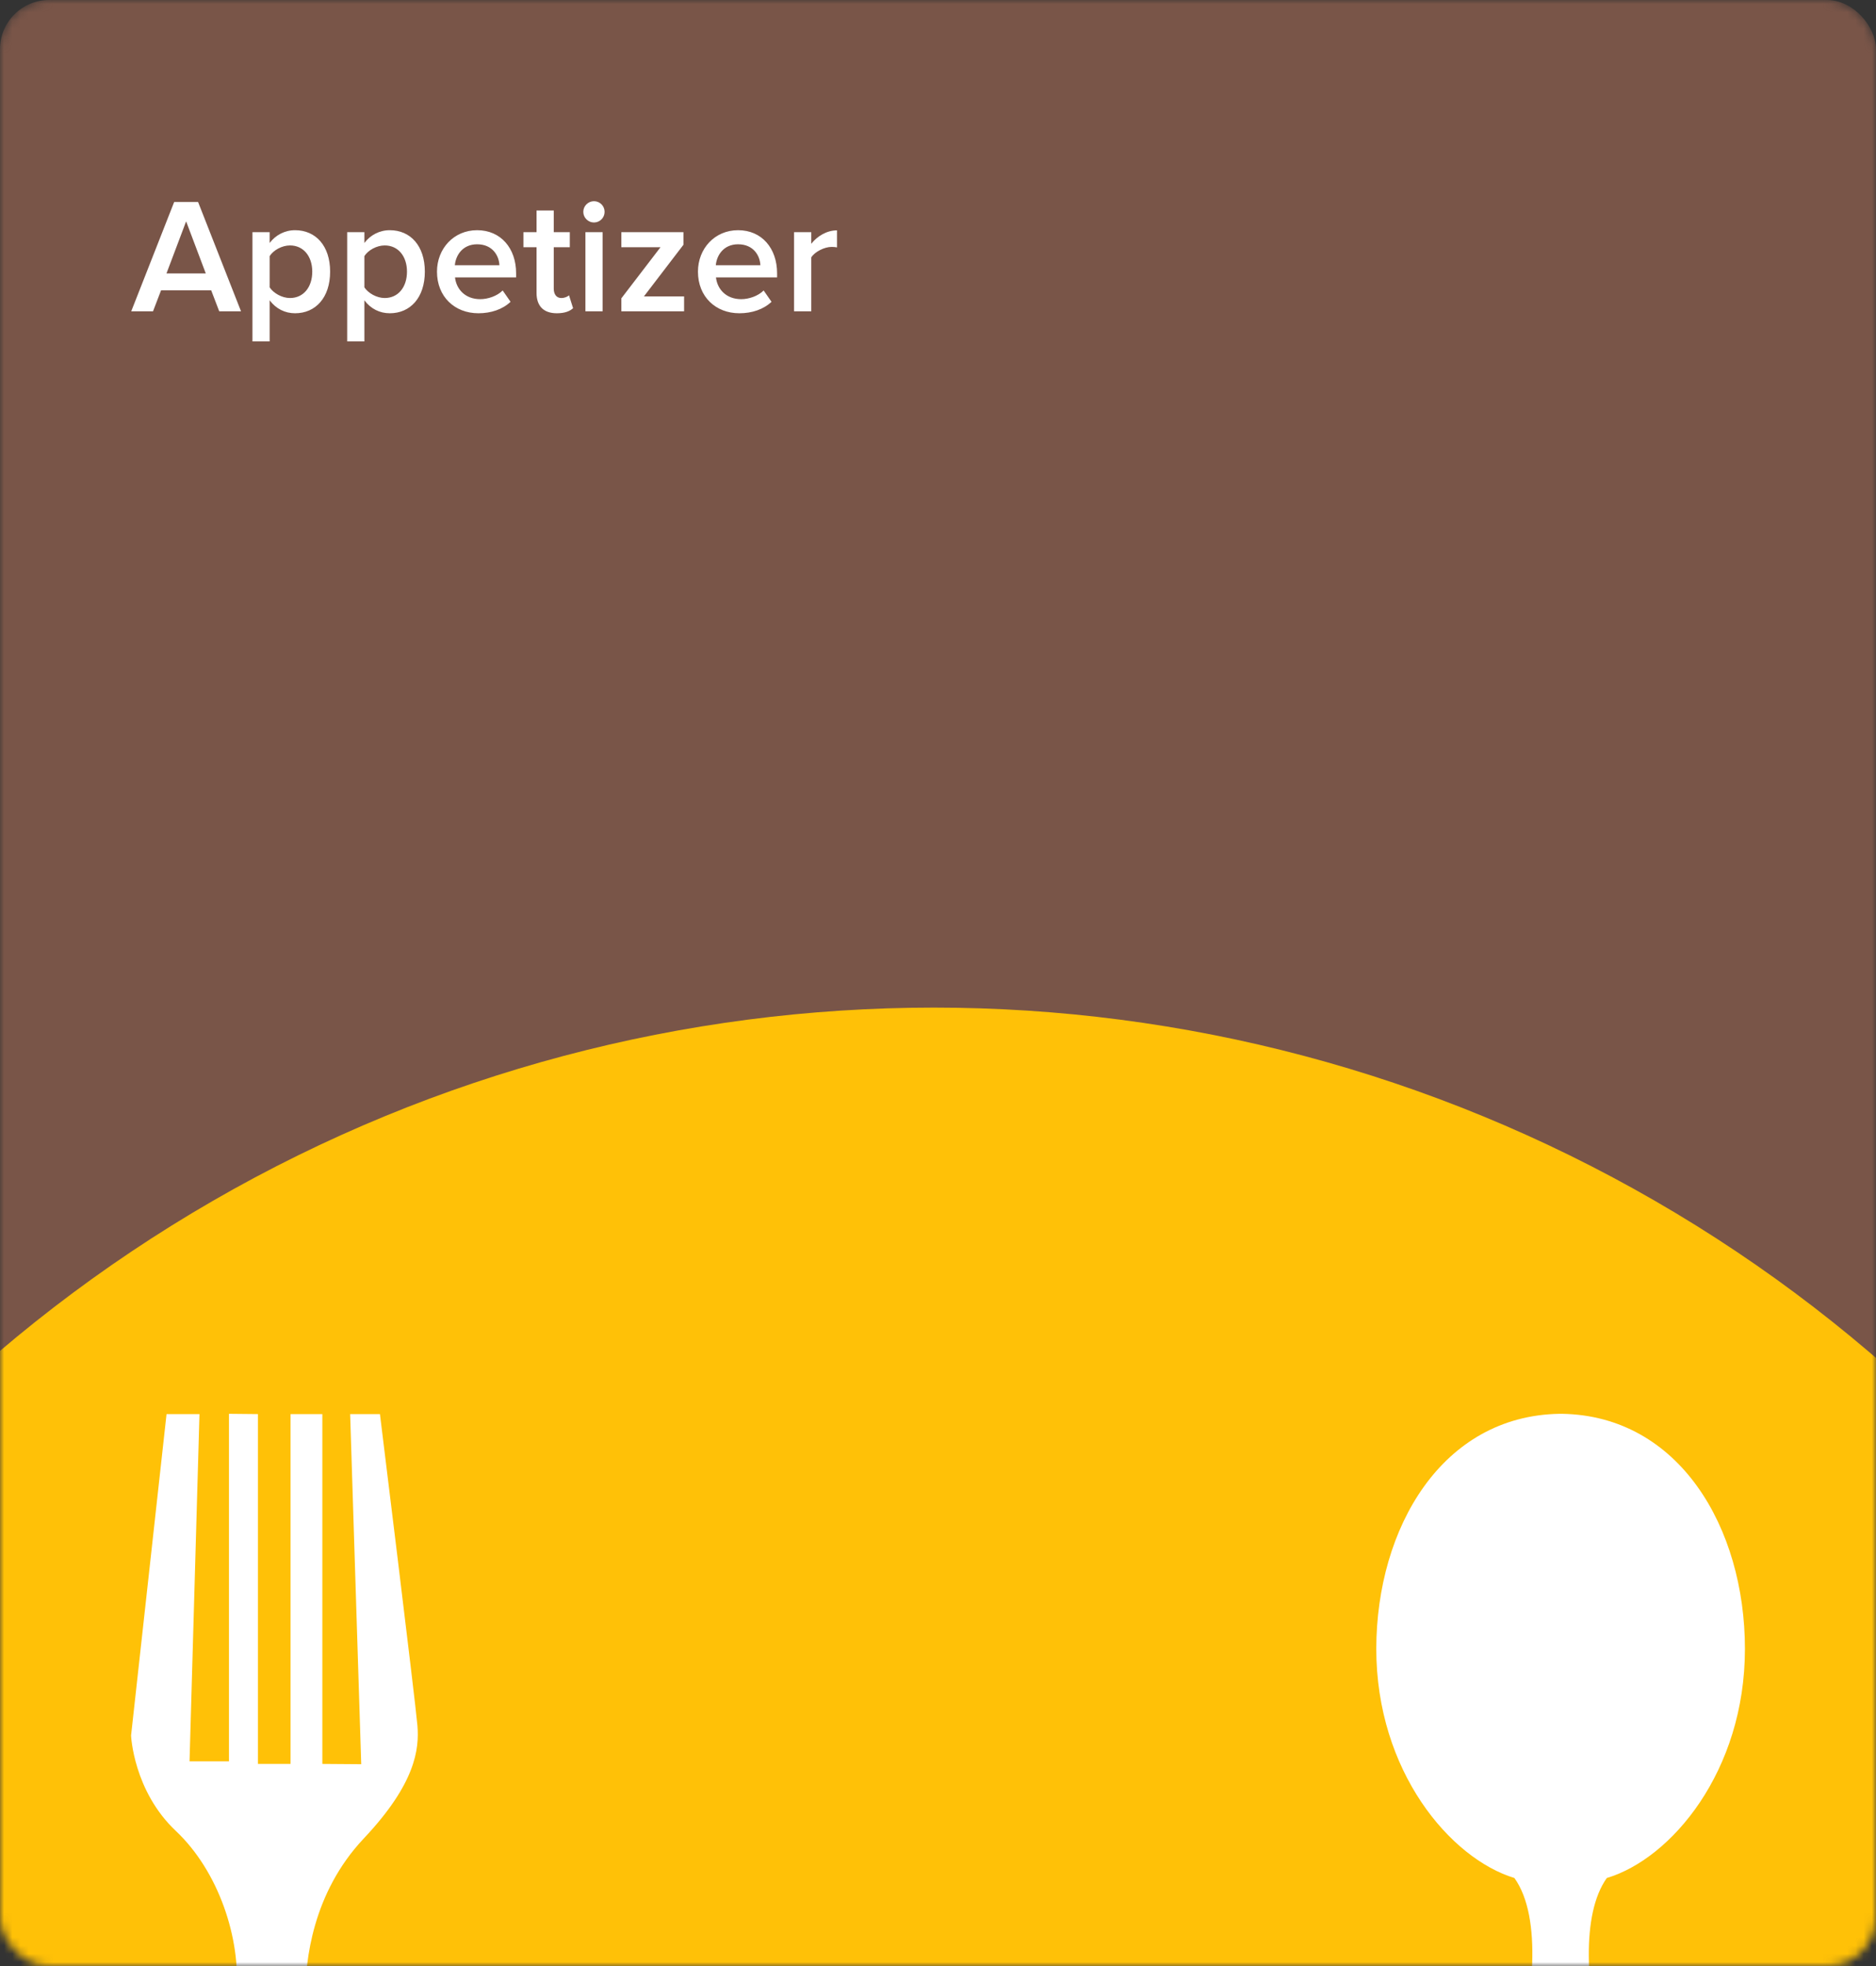<svg width="229" height="240" viewBox="0 0 229 240" fill="none" xmlns="http://www.w3.org/2000/svg">
<rect x="0" y="0" width="229" height="240" fill="#333333" stroke="none"/>
<mask id="mask0" mask-type="alpha" maskUnits="userSpaceOnUse" x="0" y="0" width="229" height="240">
<rect width="229" height="240" rx="6" fill="#C4C4C4"/>
</mask>
<g mask="url(#mask0)">
<rect width="229" height="240" rx="6" fill="#795548"/>
<circle cx="114" cy="299" r="176" fill="#FFC107"/>
<path d="M24.349 172.621H20.33L16 211.858C16 211.858 16.277 218.614 21.473 223.514C26.669 228.414 29.441 236.64 28.852 243.395C28.298 250.15 26.6 257.571 26.6 263.976C26.6 270.381 26.6 324.634 26.6 324.634C26.6 324.634 27.328 331.53 33.425 331.53C39.521 331.53 40.249 324.634 40.249 324.634C40.249 324.634 40.249 269.401 40.249 263.766C40.249 258.131 37.27 247.665 37.27 243.57C37.27 239.475 38.101 231.109 44.406 224.424C50.71 217.739 51.195 213.538 50.953 210.633C50.71 207.728 46.38 172.621 46.38 172.621H42.743L44.094 215.358L39.348 215.323V172.621H35.468V215.323H31.485V172.621L27.951 172.586V215.008H23.136L24.349 172.621Z" fill="white"/>
<path d="M195.541 250.557C193.679 242.847 192.941 233.771 196.138 229.251C204.007 226.903 213 216.215 213 201.286C213 186.463 204.956 172.832 190.693 172.586H190.342C176.045 172.832 168.035 186.463 168 201.251C168 216.215 177.028 226.868 184.862 229.251C188.34 234.122 187.145 244.389 184.932 252.484L183.281 261.981C183.281 276.524 183.281 321.694 183.281 321.694C183.281 321.729 183.281 321.799 183.246 321.834C183.281 325.514 186.232 328.492 189.92 328.492C190.131 328.492 190.834 328.492 191.009 328.492C194.698 328.492 197.684 325.514 197.684 321.834C197.684 321.799 197.684 321.729 197.684 321.729C197.684 321.729 197.684 279.818 197.684 263.733L195.541 250.557Z" fill="white"/>
</g>
<path d="M29.42 38L24.18 24.66H21.26L16.02 38H18.68L19.66 35.44H25.78L26.76 38H29.42ZM25.12 33.38H20.32L22.72 27.02L25.12 33.38ZM36.017 38.24C38.517 38.24 40.297 36.34 40.297 33.16C40.297 29.98 38.517 28.1 36.017 28.1C34.757 28.1 33.637 28.7 32.917 29.66V28.34H30.817V41.68H32.917V36.66C33.697 37.7 34.797 38.24 36.017 38.24ZM35.397 36.38C34.417 36.38 33.377 35.78 32.917 35.08V31.26C33.377 30.54 34.417 29.96 35.397 29.96C37.057 29.96 38.117 31.3 38.117 33.16C38.117 35.04 37.057 36.38 35.397 36.38ZM47.58 38.24C50.08 38.24 51.859 36.34 51.859 33.16C51.859 29.98 50.08 28.1 47.58 28.1C46.319 28.1 45.2 28.7 44.48 29.66V28.34H42.38V41.68H44.48V36.66C45.26 37.7 46.359 38.24 47.58 38.24ZM46.959 36.38C45.98 36.38 44.94 35.78 44.48 35.08V31.26C44.94 30.54 45.98 29.96 46.959 29.96C48.62 29.96 49.679 31.3 49.679 33.16C49.679 35.04 48.62 36.38 46.959 36.38ZM58.402 38.24C59.942 38.24 61.362 37.76 62.322 36.84L61.362 35.46C60.682 36.14 59.562 36.52 58.622 36.52C56.802 36.52 55.702 35.32 55.542 33.86H63.002V33.36C63.002 30.32 61.142 28.1 58.242 28.1C55.382 28.1 53.342 30.36 53.342 33.16C53.342 36.22 55.502 38.24 58.402 38.24ZM60.962 32.38H55.522C55.622 31.2 56.442 29.82 58.242 29.82C60.142 29.82 60.922 31.24 60.962 32.38ZM67.975 38.24C68.955 38.24 69.575 37.98 69.955 37.62L69.455 36.04C69.295 36.22 68.915 36.38 68.515 36.38C67.915 36.38 67.595 35.9 67.595 35.24V30.18H69.555V28.34H67.595V25.7H65.495V28.34H63.895V30.18H65.495V35.76C65.495 37.36 66.355 38.24 67.975 38.24ZM72.502 27.16C73.222 27.16 73.802 26.58 73.802 25.86C73.802 25.14 73.222 24.56 72.502 24.56C71.802 24.56 71.202 25.14 71.202 25.86C71.202 26.58 71.802 27.16 72.502 27.16ZM73.562 38V28.34H71.462V38H73.562ZM83.506 38V36.18H78.606L83.426 29.88V28.34H75.846V30.18H80.626L75.846 36.42V38H83.506ZM90.257 38.24C91.797 38.24 93.218 37.76 94.177 36.84L93.218 35.46C92.537 36.14 91.418 36.52 90.478 36.52C88.657 36.52 87.558 35.32 87.397 33.86H94.858V33.36C94.858 30.32 92.998 28.1 90.097 28.1C87.237 28.1 85.198 30.36 85.198 33.16C85.198 36.22 87.358 38.24 90.257 38.24ZM92.817 32.38H87.377C87.478 31.2 88.297 29.82 90.097 29.82C91.998 29.82 92.778 31.24 92.817 32.38ZM99.03 38V31.42C99.45 30.74 100.63 30.14 101.51 30.14C101.77 30.14 101.99 30.16 102.17 30.2V28.12C100.91 28.12 99.75 28.84 99.03 29.76V28.34H96.93V38H99.03Z" fill="white"/>
</svg>
